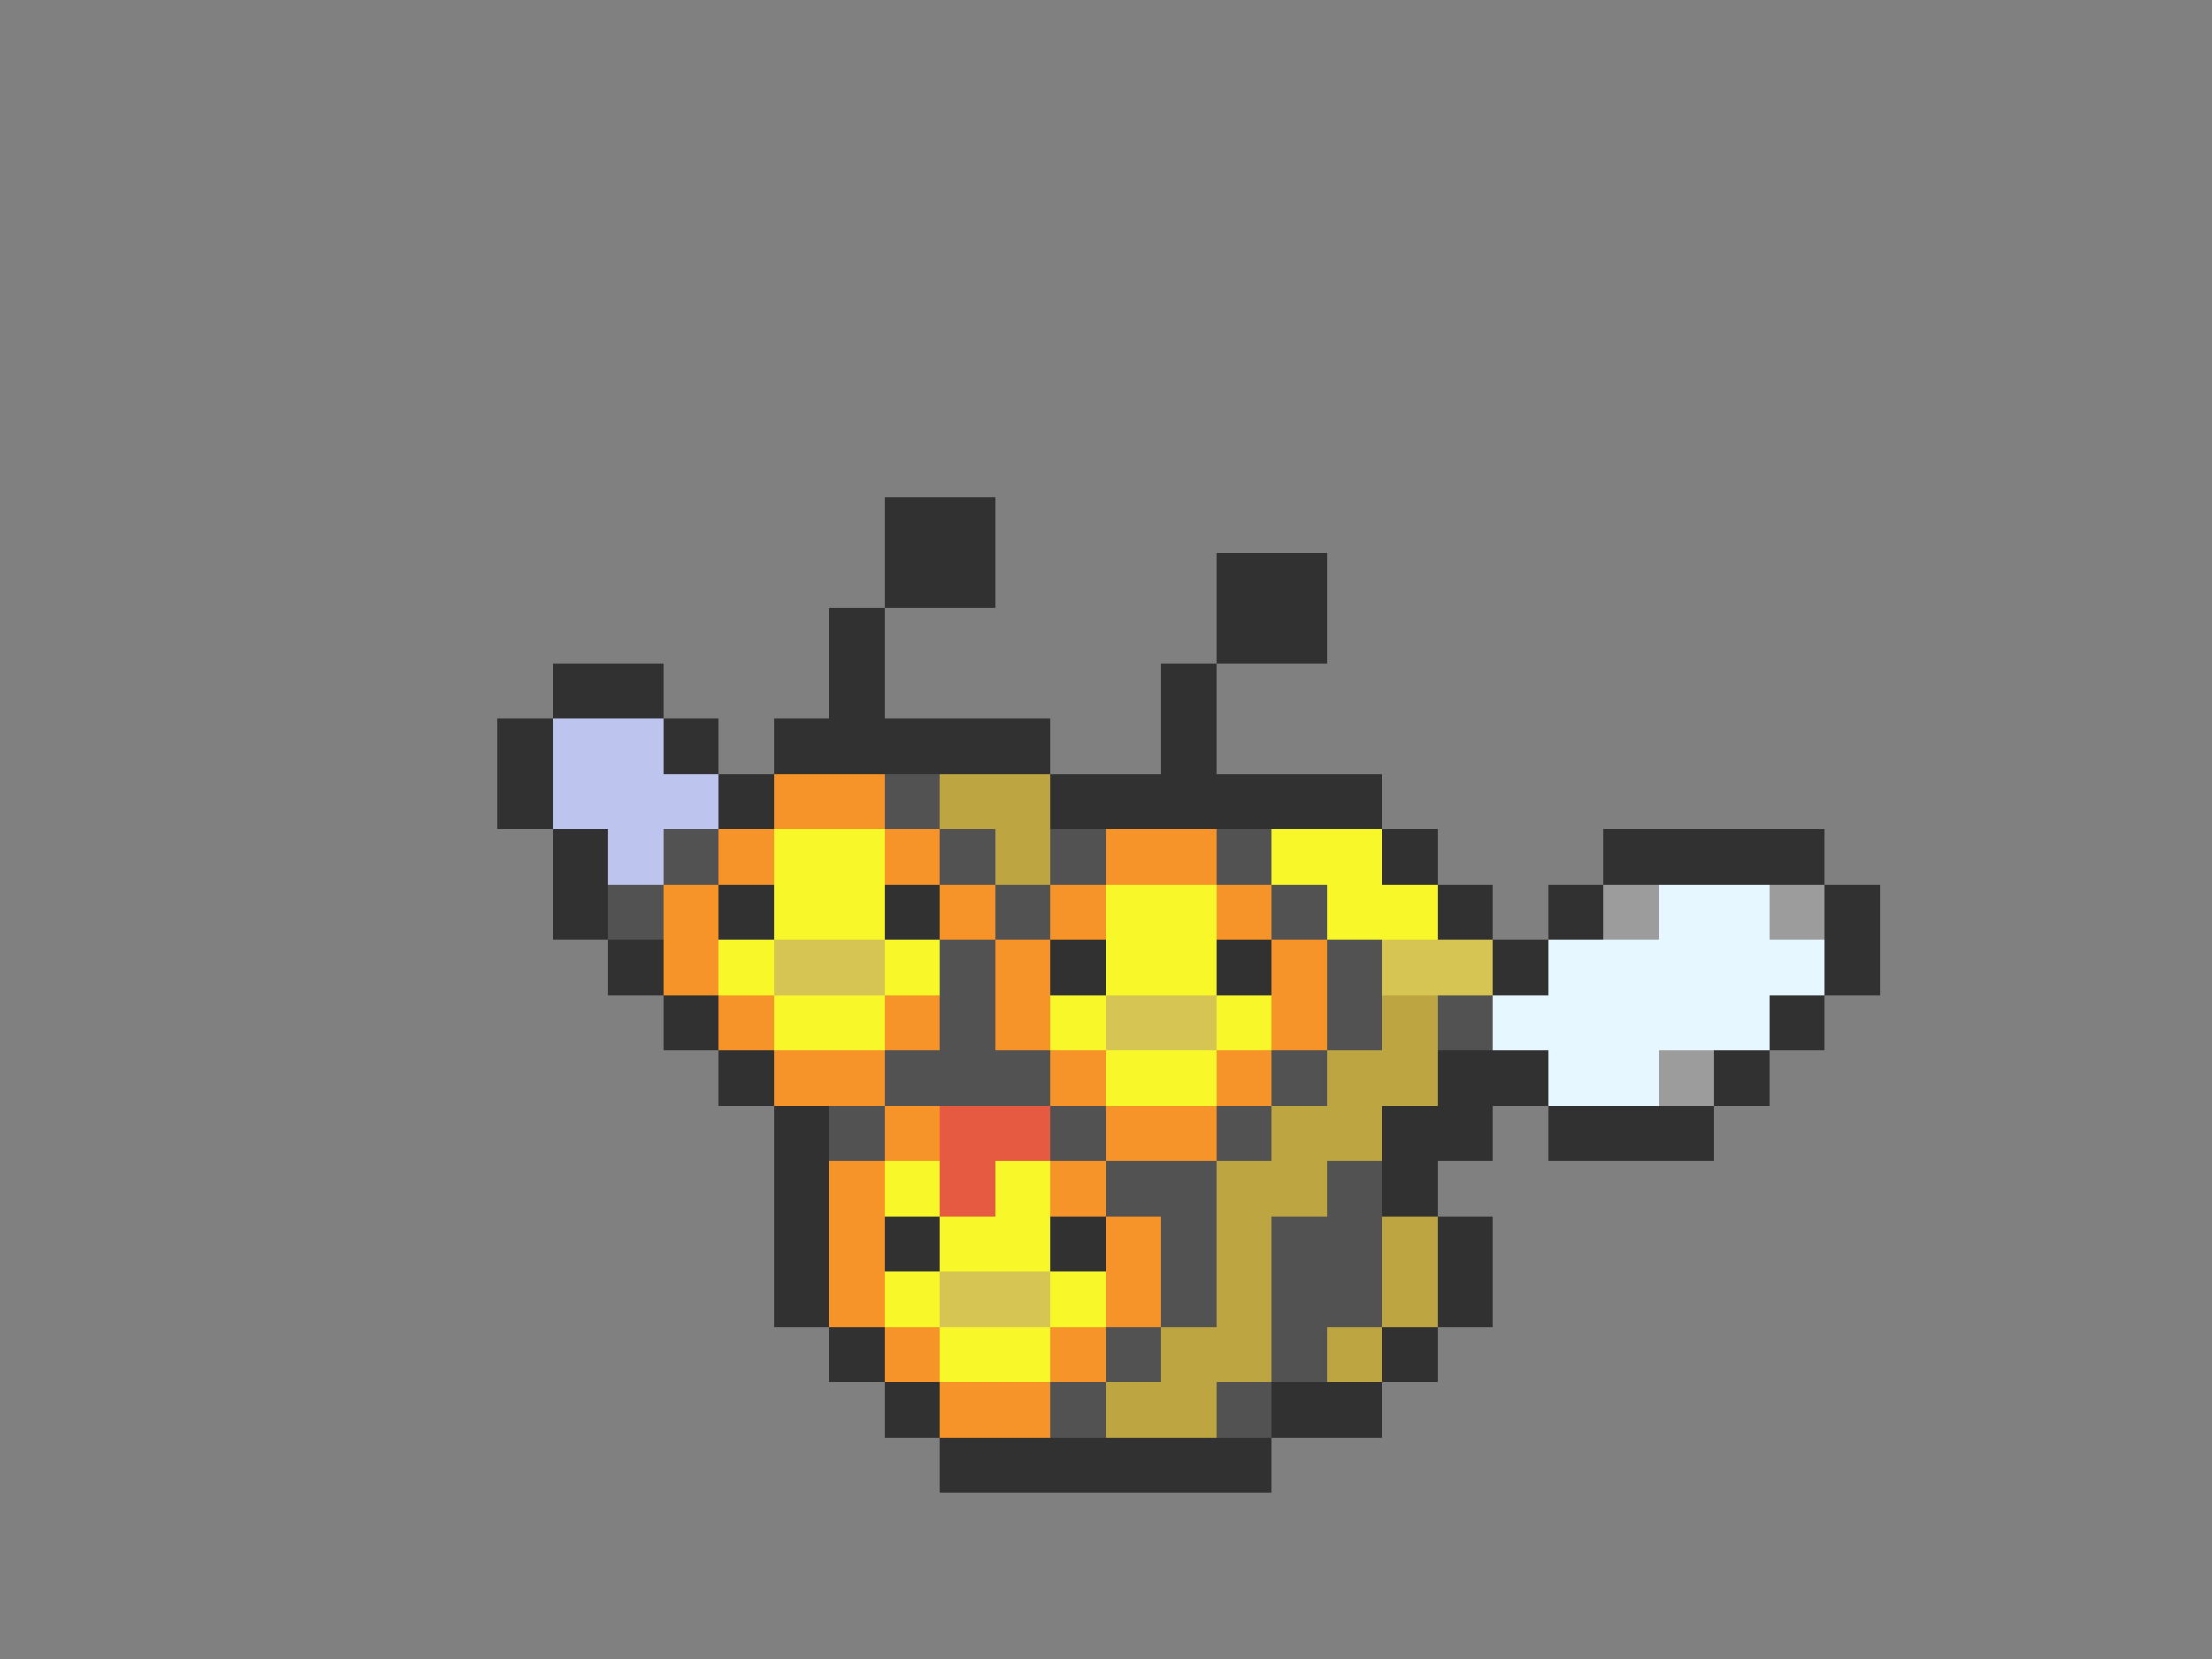 <svg xmlns="http://www.w3.org/2000/svg" viewBox="0 -0.5 40 30" shape-rendering="crispEdges">
<rect x="0" y="-0.5" width="40" height="30" fill="#808080" stroke="none"/>
<path stroke="#313131" d="M16 9h2M16 10h2M22 10h2M15 11h1M22 11h2M10 12h2M15 12h1M21 12h1M9 13h1M12 13h1M14 13h5M21 13h1M9 14h1M13 14h1M19 14h6M10 15h1M25 15h1M29 15h4M10 16h1M13 16h1M16 16h1M26 16h1M28 16h1M33 16h1M11 17h1M19 17h1M22 17h1M27 17h1M33 17h1M12 18h1M32 18h1M13 19h1M26 19h2M31 19h1M14 20h1M25 20h2M28 20h3M14 21h1M25 21h1M14 22h1M16 22h1M19 22h1M26 22h1M14 23h1M26 23h1M15 24h1M25 24h1M16 25h1M23 25h2M17 26h6" />
<path stroke="#bdc5ef" d="M10 13h2M10 14h3M11 15h1" />
<path stroke="#f79429" d="M14 14h2M13 15h1M16 15h1M20 15h2M12 16h1M17 16h1M19 16h1M22 16h1M12 17h1M18 17h1M23 17h1M13 18h1M16 18h1M18 18h1M23 18h1M14 19h2M19 19h1M22 19h1M16 20h1M20 20h2M15 21h1M19 21h1M15 22h1M20 22h1M15 23h1M20 23h1M16 24h1M19 24h1M17 25h2" />
<path stroke="#525252" d="M16 14h1M12 15h1M17 15h1M19 15h1M22 15h1M11 16h1M18 16h1M23 16h1M17 17h1M24 17h1M17 18h1M24 18h1M26 18h1M16 19h3M23 19h1M15 20h1M19 20h1M22 20h1M20 21h2M24 21h1M21 22h1M23 22h2M21 23h1M23 23h2M20 24h1M23 24h1M19 25h1M22 25h1" />
<path stroke="#bda542" d="M17 14h2M18 15h1M25 18h1M24 19h2M23 20h2M22 21h2M22 22h1M25 22h1M22 23h1M25 23h1M21 24h2M24 24h1M20 25h2" />
<path stroke="#f7f729" d="M14 15h2M23 15h2M14 16h2M20 16h2M24 16h2M13 17h1M16 17h1M20 17h2M14 18h2M19 18h1M22 18h1M20 19h2M16 21h1M18 21h1M17 22h2M16 23h1M19 23h1M17 24h2" />
<path stroke="#9c9c9c" d="M29 16h1M32 16h1M30 19h1" />
<path stroke="#e6f7ff" d="M30 16h2M28 17h5M27 18h5M28 19h2" />
<path stroke="#d6c552" d="M14 17h2M25 17h2M20 18h2M17 23h2" />
<path stroke="#e65a42" d="M17 20h2M17 21h1" />
</svg>